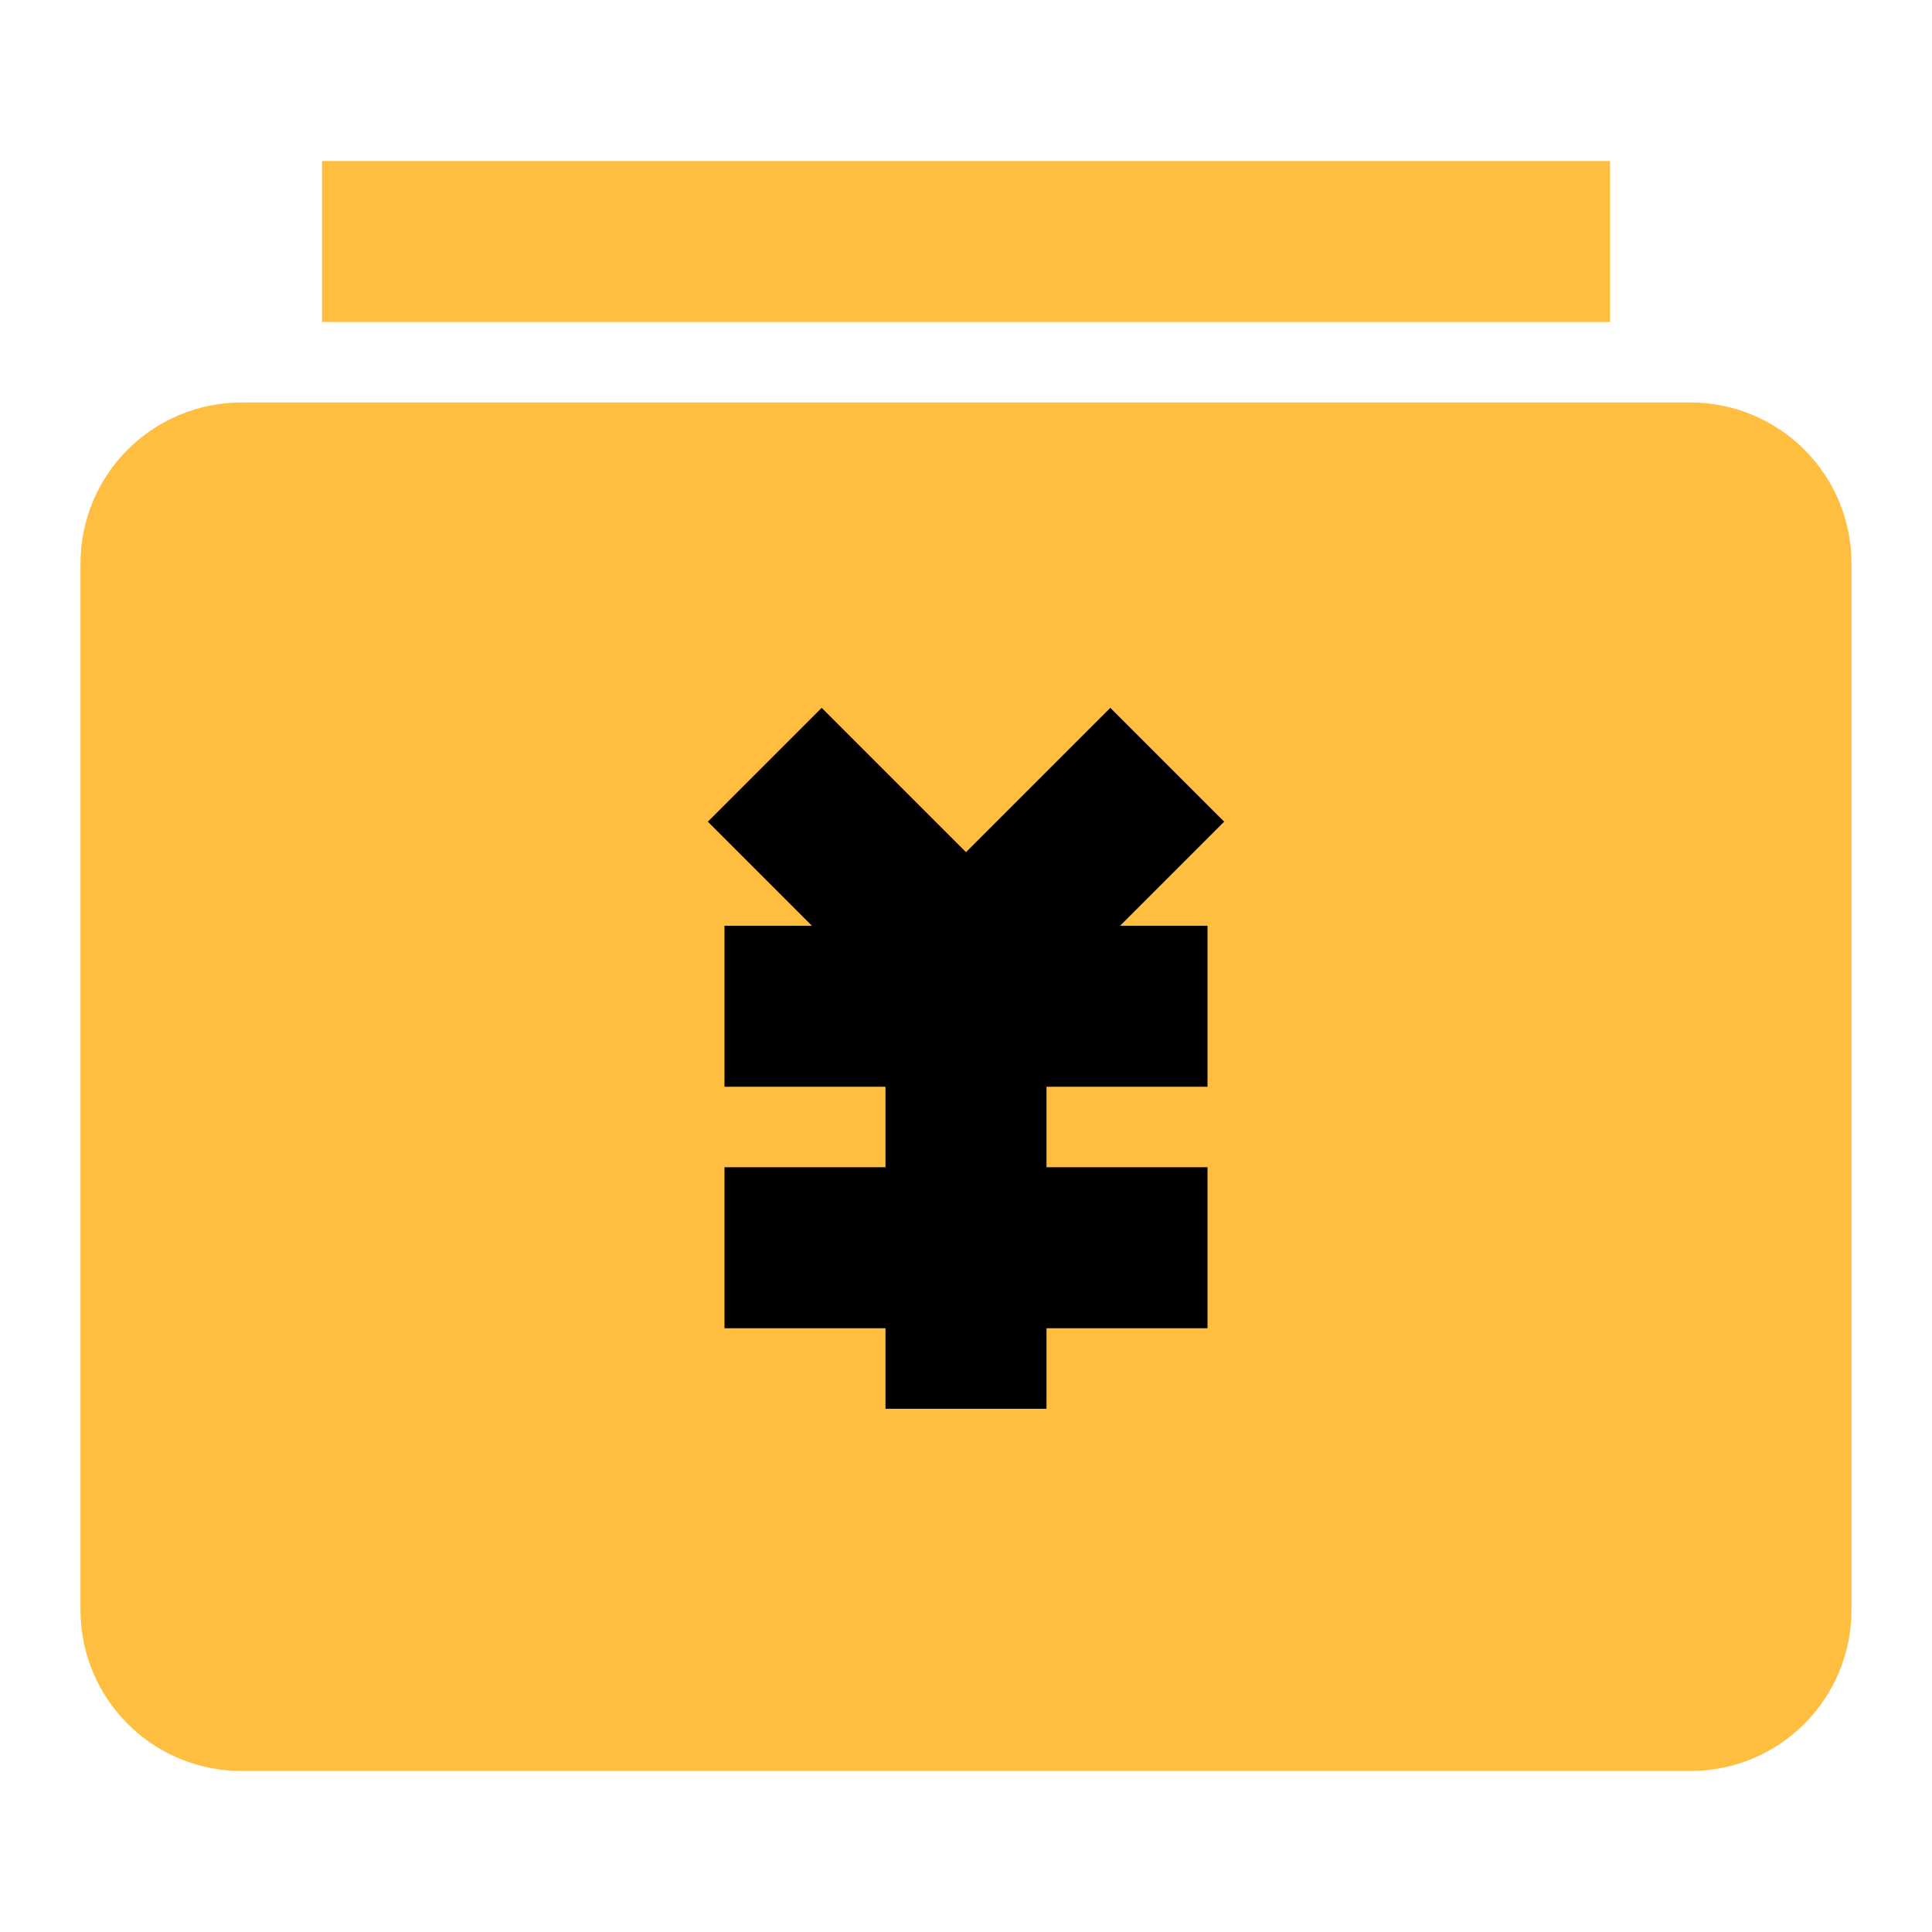 <?xml version="1.0" encoding="UTF-8"?><svg width="24" height="24" viewBox="0 0 48 48" fill="none" xmlns="http://www.w3.org/2000/svg"><path d="M4 14C4 12.895 4.895 12 6 12H42C43.105 12 44 12.895 44 14V40C44 41.105 43.105 42 42 42H6C4.895 42 4 41.105 4 40V14Z" fill="#ffbe40" stroke="#ffbe40" stroke-width="4" stroke-linejoin="bevel"/><path d="M19 19L24 24L29 19" stroke="#000" stroke-width="4" stroke-linecap="butt" stroke-linejoin="bevel"/><path d="M18 25H30" stroke="#000" stroke-width="4" stroke-linecap="butt" stroke-linejoin="bevel"/><path d="M18 31H30" stroke="#000" stroke-width="4" stroke-linecap="butt" stroke-linejoin="bevel"/><path d="M24 25V35" stroke="#000" stroke-width="4" stroke-linecap="butt" stroke-linejoin="bevel"/><path d="M8 6H40" stroke="#ffbe40" stroke-width="4" stroke-linecap="butt" stroke-linejoin="bevel"/></svg>
